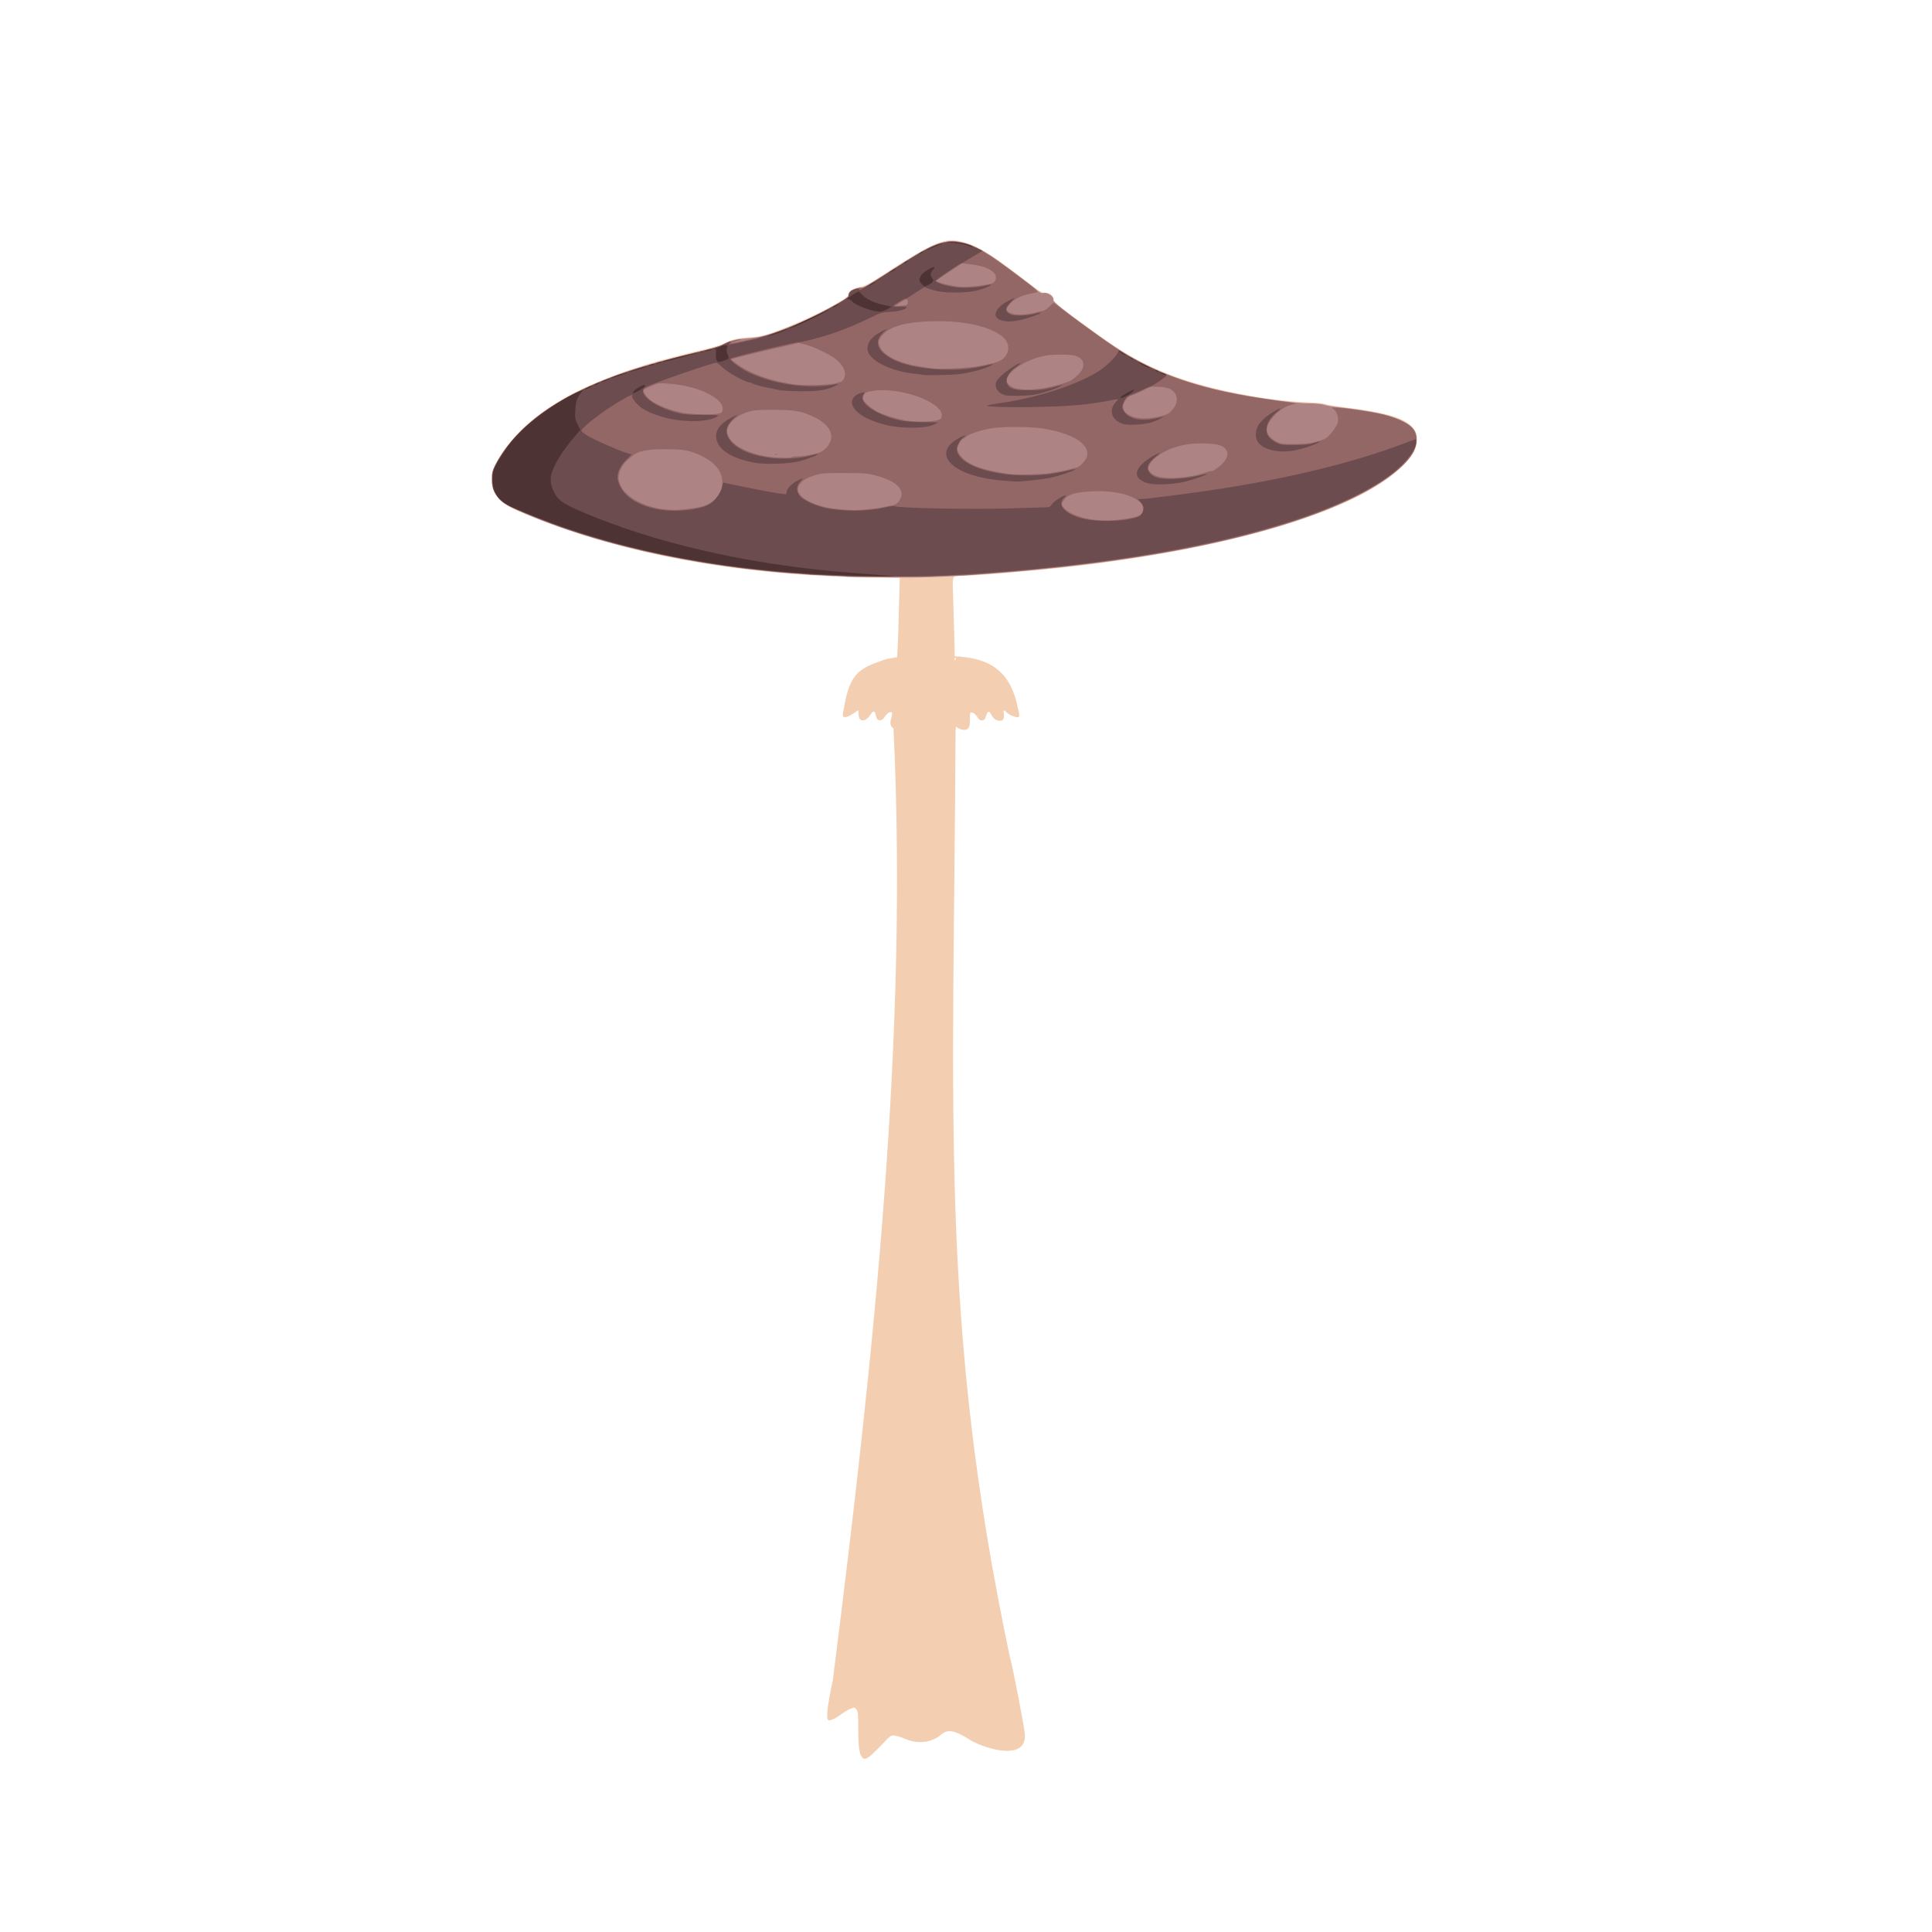 <?xml version="1.0" encoding="UTF-8" standalone="no"?>
<!-- Created with Inkscape (http://www.inkscape.org/) -->

<svg
   width="64"
   height="64"
   viewBox="0 0 16.933 16.933"
   version="1.1"
   id="svg5"
   inkscape:version="1.1.1 (3bf5ae0d25, 2021-09-20)"
   sodipodi:docname="coulemelle.svg"
   xmlns:inkscape="http://www.inkscape.org/namespaces/inkscape"
   xmlns:sodipodi="http://sodipodi.sourceforge.net/DTD/sodipodi-0.dtd"
   xmlns="http://www.w3.org/2000/svg"
   xmlns:svg="http://www.w3.org/2000/svg">
  <sodipodi:namedview
     id="namedview7"
     pagecolor="#ffffff"
     bordercolor="#999999"
     borderopacity="1"
     inkscape:pageshadow="0"
     inkscape:pageopacity="0"
     inkscape:pagecheckerboard="0"
     inkscape:document-units="mm"
     showgrid="false"
     width="64mm"
     units="px"
     inkscape:zoom="8.3049734"
     inkscape:cx="12.703232"
     inkscape:cy="30.04224"
     inkscape:window-width="1920"
     inkscape:window-height="1017"
     inkscape:window-x="1912"
     inkscape:window-y="-8"
     inkscape:window-maximized="1"
     inkscape:current-layer="g6856" />
  <defs
     id="defs2">
    <pattern
       id="EMFhbasepattern"
       patternUnits="userSpaceOnUse"
       width="6"
       height="6"
       x="0"
       y="0" />
    <pattern
       id="EMFhbasepattern-7"
       patternUnits="userSpaceOnUse"
       width="6"
       height="6"
       x="0"
       y="0" />
    <pattern
       id="EMFhbasepattern-4"
       patternUnits="userSpaceOnUse"
       width="6"
       height="6"
       x="0"
       y="0" />
  </defs>
  <g
     inkscape:label="Calque 1"
     inkscape:groupmode="layer"
     id="layer1">
    <g
       id="g57"
       transform="translate(0.032,-0.669)">
      <g
         id="g916"
         transform="translate(-0.382,-0.159)">
        <g
           id="g2039"
           transform="translate(-0.478,-0.414)">
          <g
             id="g6856"
             transform="translate(-0.788,0.203)">
            <path
               style="fill:#f4ceb1;stroke-width:0.009"
               d="m 9.171,16.44 c -0.024,-0.026 -0.033,-0.101 -0.033,-0.256 0,-0.124 -0.002,-0.145 -0.016,-0.163 -0.016,-0.019 -0.017,-0.02 -0.051,-0.006 -0.019,0.008 -0.053,0.028 -0.077,0.045 -0.058,0.042 -0.1,0.062 -0.117,0.056 -0.023,-0.009 -0.01,-0.129 0.038,-0.349 0.367,-2.899 0.661,-5.674 0.532,-8.345 -0.026,-0.012 -0.033,-0.04 -0.021,-0.085 0.014,-0.051 0.013,-0.059 -0.011,-0.056 -0.012,0.002 -0.03,0.017 -0.042,0.037 -0.015,0.023 -0.029,0.034 -0.043,0.034 -0.023,0 -0.031,-0.01 -0.039,-0.048 -0.008,-0.039 -0.022,-0.039 -0.049,0.003 -0.043,0.065 -0.101,0.06 -0.101,-0.007 0,-0.021 -8.994e-4,-0.037 -0.002,-0.037 -0.001,6.5e-6 -0.019,0.012 -0.041,0.027 -0.05,0.035 -0.086,0.044 -0.094,0.024 -0.003,-0.008 8.968e-4,-0.038 0.009,-0.067 0.051,-0.325 0.149,-0.354 0.372,-0.432 l 0.094,-0.016 0.005,-0.096 c 0.003,-0.053 0.008,-0.209 0.011,-0.347 L 9.502,6.103 9.331,6.103 C 9.127,6.103 8.819,6.09 8.576,6.071 7.644,5.999 6.838,5.812 6.126,5.505 6.027,5.462 5.957,5.394 5.935,5.319 5.912,5.24 5.921,5.177 5.967,5.091 6.096,4.852 6.331,4.643 6.654,4.478 6.793,4.408 7.019,4.316 7.158,4.273 7.193,4.262 7.245,4.246 7.272,4.236 7.353,4.21 7.645,4.133 7.788,4.101 7.86,4.085 7.936,4.062 7.956,4.051 8.012,4.019 8.084,4.001 8.182,3.996 8.284,3.99 8.335,3.976 8.517,3.904 8.73,3.821 9.047,3.656 9.047,3.628 9.047,3.595 9.086,3.567 9.15,3.554 9.201,3.543 9.231,3.528 9.326,3.466 9.685,3.233 9.801,3.17 9.905,3.15 c 0.046,-0.009 0.068,-0.008 0.126,0.004 0.126,0.026 0.246,0.095 0.497,0.287 0.07,0.053 0.146,0.112 0.171,0.13 0.028,0.021 0.054,0.033 0.071,0.033 0.048,0 0.08,0.024 0.08,0.061 1.53e-4,0.022 0.082,0.087 0.373,0.295 0.237,0.17 0.358,0.24 0.578,0.335 0.315,0.136 0.854,0.252 1.255,0.269 0.085,0.004 0.166,0.011 0.18,0.017 0.014,0.006 0.105,0.021 0.201,0.033 0.357,0.045 0.506,0.094 0.571,0.185 0.023,0.033 0.027,0.046 0.027,0.094 -5.61e-4,0.073 -0.03,0.131 -0.112,0.217 -0.367,0.386 -1.446,0.721 -2.863,0.889 -0.321,0.038 -0.883,0.086 -1.005,0.087 -0.097,2.709e-4 -0.091,-0.011 -0.086,0.162 0.002,0.083 0.007,0.239 0.01,0.347 l 0.005,0.196 c 0.344,0.014 0.498,0.164 0.555,0.463 0.02,0.073 0.013,0.083 -0.044,0.062 -0.022,-0.008 -0.047,-0.023 -0.056,-0.033 -0.022,-0.024 -0.033,-0.022 -0.026,0.005 0.003,0.012 0.003,0.033 0,0.045 -0.005,0.018 -0.011,0.023 -0.036,0.023 -0.031,0 -0.057,-0.02 -0.078,-0.062 -0.015,-0.029 -0.029,-0.021 -0.041,0.021 -0.008,0.028 -0.015,0.036 -0.033,0.038 -0.018,0.002 -0.028,-0.005 -0.045,-0.032 -0.013,-0.02 -0.031,-0.036 -0.043,-0.037 -0.019,-0.003 -0.02,-9.47e-5 -0.02,0.062 0,0.07 -0.011,0.089 -0.052,0.09 -0.026,3.705e-4 -0.066,-0.018 -0.067,-0.031 -7.011e-4,-0.005 -0.004,0.012 -0.007,0.038 -0.016,3.35 -0.144,5.184 0.475,8.114 0.027,0.094 0.133,0.643 0.133,0.688 7.99e-4,0.089 -0.041,0.131 -0.139,0.139 -0.088,0.007 -0.252,-0.039 -0.348,-0.099 C 9.985,16.204 9.921,16.193 9.868,16.239 9.786,16.312 9.664,16.328 9.554,16.281 9.522,16.267 9.48,16.253 9.46,16.251 9.426,16.246 9.423,16.248 9.343,16.332 9.222,16.456 9.199,16.471 9.171,16.44 Z M 9.993,6.814 c 0.003,-0.008 0.002,-0.012 -0.004,-0.009 -0.005,0.003 -0.009,0.009 -0.009,0.014 0,0.013 0.006,0.01 0.013,-0.006 z"
               id="path6868"
               sodipodi:nodetypes="csccscccscssccssscccccccsssssssssssssssccscscssscsscsssccccccccsccccssssccscccsccccccscc" />
            <path
               style="fill:#ae8384;stroke-width:0.009"
               d="M 9.101,6.093 C 8.061,6.068 7.054,5.881 6.296,5.573 6.046,5.471 5.994,5.438 5.952,5.353 5.931,5.311 5.927,5.289 5.927,5.237 c 0,-0.057 0.004,-0.072 0.036,-0.134 C 6.05,4.934 6.224,4.752 6.428,4.616 6.732,4.415 7.112,4.27 7.711,4.129 7.821,4.103 7.916,4.078 7.924,4.073 7.991,4.033 8.049,4.014 8.13,4.007 c 0.024,-0.002 0.071,-0.007 0.105,-0.01 0.089,-0.008 0.266,-0.07 0.464,-0.162 0.145,-0.067 0.359,-0.189 0.354,-0.201 -0.012,-0.031 0.059,-0.075 0.121,-0.075 0.013,-2.72e-5 0.095,-0.047 0.195,-0.112 0.325,-0.21 0.409,-0.258 0.505,-0.282 0.127,-0.033 0.248,5.71e-5 0.43,0.118 0.072,0.047 0.351,0.255 0.409,0.305 0.016,0.014 0.035,0.023 0.043,0.02 0.037,-0.014 0.104,0.033 0.092,0.064 -0.004,0.01 0.116,0.106 0.279,0.224 0.02,0.014 0.077,0.056 0.127,0.092 0.314,0.229 0.602,0.362 0.996,0.459 0.256,0.063 0.681,0.127 0.846,0.127 0.052,0 0.104,0.005 0.124,0.012 0.019,0.007 0.064,0.015 0.099,0.019 0.425,0.043 0.644,0.111 0.698,0.215 0.023,0.045 0.02,0.115 -0.01,0.175 -0.058,0.118 -0.261,0.277 -0.514,0.401 -0.7,0.343 -1.88,0.584 -3.336,0.681 -0.411,0.027 -0.541,0.029 -1.055,0.017 z"
               id="path6864" />
            <path
               style="fill:#946767;stroke-width:0.009"
               d="M 9.028,6.09 C 9.026,6.088 8.951,6.084 8.862,6.081 8.773,6.078 8.698,6.074 8.695,6.072 8.692,6.07 8.638,6.066 8.576,6.062 8.434,6.053 8.427,6.053 8.372,6.046 8.347,6.043 8.303,6.038 8.273,6.035 8.243,6.032 8.2,6.028 8.178,6.025 8.155,6.022 8.125,6.019 8.11,6.017 8.095,6.016 8.068,6.012 8.051,6.009 8.033,6.006 8.001,6.002 7.978,5.999 7.956,5.997 7.854,5.981 7.751,5.963 7.161,5.863 6.64,5.717 6.203,5.53 6.044,5.462 5.999,5.433 5.963,5.375 5.939,5.336 5.935,5.32 5.932,5.25 5.929,5.171 5.93,5.17 5.967,5.1 6.15,4.76 6.542,4.487 7.127,4.291 7.28,4.24 7.55,4.166 7.747,4.12 7.841,4.098 7.929,4.073 7.954,4.059 c 0.042,-0.022 0.131,-0.048 0.16,-0.047 0.007,3.044e-4 -0.013,0.008 -0.045,0.017 -0.063,0.017 -0.061,0.024 0.003,0.01 0.021,-0.005 0.073,-0.015 0.115,-0.024 0.213,-0.042 0.493,-0.156 0.781,-0.319 0.071,-0.04 0.088,-0.054 0.088,-0.07 0,-0.038 0.042,-0.061 0.128,-0.067 0.008,-6.359e-4 0.075,-0.04 0.149,-0.088 C 9.693,3.238 9.801,3.179 9.905,3.159 c 0.046,-0.009 0.068,-0.008 0.126,0.004 0.131,0.027 0.244,0.093 0.532,0.313 0.145,0.11 0.159,0.123 0.136,0.126 -0.014,0.002 -0.056,0.011 -0.093,0.021 -0.073,0.02 -0.136,0.063 -0.159,0.108 -0.011,0.022 -0.011,0.026 0.005,0.04 0.036,0.032 0.145,0.034 0.258,0.003 0.02,-0.005 0.044,-0.011 0.054,-0.013 0.01,-0.002 0.033,-0.018 0.051,-0.036 l 0.034,-0.033 0.107,0.081 c 0.181,0.137 0.424,0.308 0.511,0.361 0.343,0.208 0.737,0.334 1.272,0.407 0.095,0.013 0.186,0.026 0.204,0.029 l 0.032,0.006 -0.049,0.013 c -0.087,0.023 -0.194,0.129 -0.206,0.203 -0.007,0.043 0.025,0.088 0.083,0.117 0.042,0.021 0.055,0.023 0.163,0.022 0.115,-4.42e-4 0.207,-0.017 0.265,-0.048 0.036,-0.019 0.099,-0.1 0.109,-0.138 0.011,-0.044 -0.005,-0.098 -0.038,-0.122 -0.018,-0.013 -0.015,-0.014 0.049,-0.009 0.107,0.009 0.314,0.041 0.399,0.061 0.105,0.025 0.219,0.081 0.25,0.122 0.036,0.048 0.04,0.121 0.01,0.187 -0.092,0.201 -0.503,0.444 -1.053,0.622 -0.73,0.237 -1.625,0.384 -2.867,0.473 -0.133,0.01 -1.052,0.02 -1.061,0.013 z M 11.515,5.581 c 0.086,-0.015 0.122,-0.037 0.122,-0.077 0,-0.099 -0.196,-0.17 -0.439,-0.159 -0.148,0.006 -0.219,0.025 -0.251,0.068 -0.014,0.018 -0.025,0.037 -0.025,0.043 0,0.021 0.038,0.059 0.081,0.081 0.126,0.064 0.309,0.08 0.513,0.044 z M 7.684,5.494 c 0.092,-0.013 0.133,-0.027 0.178,-0.062 0.056,-0.044 0.085,-0.102 0.085,-0.167 C 7.945,5.17 7.887,5.095 7.768,5.037 7.665,4.986 7.609,4.976 7.448,4.976 7.294,4.975 7.212,4.991 7.163,5.031 7.097,5.085 7.081,5.103 7.059,5.145 c -0.028,0.056 -0.029,0.097 -0.005,0.148 0.053,0.109 0.213,0.194 0.399,0.211 0.081,0.008 0.115,0.006 0.23,-0.01 z m 1.551,0.007 c 0.036,-0.003 0.095,-0.011 0.131,-0.019 0.036,-0.008 0.074,-0.015 0.083,-0.017 0.031,-0.003 0.069,-0.056 0.069,-0.095 0,-0.068 -0.078,-0.123 -0.231,-0.165 -0.064,-0.017 -0.096,-0.02 -0.267,-0.02 -0.179,-5.263e-4 -0.201,0.001 -0.266,0.021 -0.073,0.022 -0.116,0.05 -0.138,0.094 -0.035,0.068 0.065,0.145 0.24,0.185 0.066,0.015 0.22,0.029 0.277,0.025 0.02,-0.001 0.066,-0.005 0.101,-0.008 z M 12.065,5.211 c 0.038,-0.007 0.092,-0.021 0.119,-0.031 0.027,-0.01 0.052,-0.015 0.055,-0.013 0.003,0.003 0.028,-0.012 0.056,-0.034 0.066,-0.05 0.093,-0.104 0.072,-0.144 -0.022,-0.043 -0.069,-0.059 -0.184,-0.063 -0.115,-0.004 -0.192,0.007 -0.291,0.041 -0.096,0.033 -0.187,0.102 -0.208,0.159 -0.008,0.022 -0.006,0.029 0.016,0.053 0.047,0.053 0.189,0.064 0.366,0.031 z m -1.234,-0.028 c 0.052,-0.007 0.12,-0.02 0.149,-0.028 0.03,-0.008 0.062,-0.016 0.072,-0.018 0.029,-0.006 0.086,-0.068 0.092,-0.101 C 11.166,4.928 11.014,4.835 10.75,4.794 10.65,4.779 10.429,4.777 10.327,4.79 c -0.096,0.013 -0.218,0.051 -0.247,0.078 -0.013,0.012 -0.026,0.022 -0.029,0.022 -0.011,0 -0.044,0.061 -0.044,0.082 0,0.031 0.031,0.075 0.077,0.108 0.071,0.051 0.178,0.083 0.376,0.113 0.059,0.009 0.286,0.004 0.371,-0.008 z M 8.555,5.046 c -0.002,-0.004 0.021,-0.007 0.052,-0.007 0.031,-3.442e-4 0.09,-0.009 0.133,-0.018 0.067,-0.015 0.082,-0.022 0.115,-0.055 C 8.944,4.876 8.903,4.766 8.753,4.695 8.641,4.642 8.583,4.631 8.395,4.631 8.243,4.631 8.221,4.633 8.159,4.653 8.086,4.677 8.017,4.731 7.996,4.781 7.951,4.891 8.118,5.011 8.361,5.043 c 0.074,0.01 0.199,0.011 0.194,0.003 z M 8.411,5.019 c 0.007,-0.003 0.014,-0.002 0.017,7.147e-4 0.003,0.003 -0.002,0.005 -0.012,0.005 -0.011,-4.348e-4 -0.013,-0.003 -0.005,-0.005 z M 9.826,4.723 c 0.037,-0.01 0.041,-0.014 0.044,-0.04 C 9.881,4.565 9.502,4.427 9.266,4.465 9.209,4.474 9.199,4.479 9.188,4.499 c -0.007,0.014 -0.009,0.031 -0.005,0.042 0.01,0.027 0.074,0.082 0.126,0.108 0.053,0.027 0.183,0.066 0.254,0.077 0.074,0.011 0.216,0.01 0.263,-0.002 z m 1.946,-0.032 c 0.057,-0.012 0.082,-0.023 0.103,-0.043 0.075,-0.071 0.073,-0.16 -0.004,-0.2 -0.017,-0.009 -0.059,-0.017 -0.098,-0.019 -0.065,-0.004 -0.072,-0.002 -0.134,0.03 -0.036,0.019 -0.082,0.039 -0.103,0.045 -0.03,0.009 -0.042,0.019 -0.061,0.052 -0.027,0.048 -0.021,0.079 0.018,0.108 0.061,0.045 0.153,0.054 0.278,0.027 z M 7.9,4.666 c 0.035,-0.005 0.043,-0.01 0.048,-0.028 0.025,-0.102 -0.201,-0.216 -0.466,-0.236 -0.091,-0.007 -0.096,-0.006 -0.155,0.019 -0.033,0.014 -0.064,0.029 -0.068,0.033 -0.012,0.012 0.018,0.06 0.057,0.091 0.051,0.04 0.167,0.087 0.266,0.108 0.085,0.018 0.237,0.024 0.317,0.013 z M 10.769,4.44 c 0.078,-0.014 0.187,-0.044 0.223,-0.061 0.033,-0.015 0.092,-0.069 0.106,-0.097 0.03,-0.057 0.009,-0.103 -0.058,-0.125 -0.039,-0.013 -0.202,-0.013 -0.265,-6.567e-4 -0.159,0.032 -0.312,0.126 -0.335,0.205 -0.009,0.03 0.026,0.068 0.075,0.081 0.057,0.015 0.166,0.014 0.253,-0.002 z M 8.937,4.399 c 0.047,-0.01 0.061,-0.016 0.073,-0.037 0.031,-0.05 -5.516e-4,-0.125 -0.075,-0.18 C 8.883,4.142 8.745,4.077 8.675,4.059 l -0.058,-0.015 -0.236,0.055 c -0.13,0.03 -0.264,0.063 -0.299,0.072 l -0.063,0.017 0.05,0.037 c 0.118,0.089 0.315,0.158 0.52,0.184 0.083,0.01 0.274,0.005 0.348,-0.01 z M 10.202,4.247 c 0.149,-0.028 0.19,-0.042 0.221,-0.08 0.048,-0.058 0.037,-0.133 -0.026,-0.182 -0.106,-0.082 -0.311,-0.131 -0.557,-0.131 -0.235,-5.027e-4 -0.399,0.035 -0.472,0.104 -0.054,0.051 -0.062,0.077 -0.037,0.127 0.022,0.044 0.081,0.087 0.16,0.117 0.084,0.032 0.134,0.043 0.303,0.066 0.066,0.009 0.313,-0.004 0.408,-0.021 z M 9.552,3.715 c 0.014,-0.004 0.02,-0.012 0.02,-0.027 0,-0.033 -0.012,-0.033 -0.064,8.669e-4 l -0.049,0.031 0.036,-1.232e-4 c 0.02,-7.24e-5 0.045,-0.003 0.056,-0.006 z M 10.229,3.539 c 0.025,-0.005 0.054,-0.01 0.065,-0.011 0.047,-0.007 0.067,-0.056 0.037,-0.093 -0.033,-0.042 -0.11,-0.07 -0.225,-0.082 l -0.059,-0.006 -0.115,0.077 -0.115,0.077 0.034,0.014 c 0.032,0.013 0.104,0.028 0.169,0.037 0.036,0.005 0.152,-0.003 0.208,-0.013 z"
               id="path6862" />
            <path
               style="fill:#6c4c4e;stroke-width:0.009"
               d="M 8.934,6.084 C 7.882,6.037 6.949,5.846 6.185,5.52 6.07,5.472 6.047,5.458 6.002,5.414 5.944,5.357 5.931,5.324 5.931,5.234 5.932,5.165 5.946,5.129 6.015,5.022 6.235,4.686 6.636,4.439 7.281,4.246 7.363,4.221 7.54,4.174 7.675,4.142 7.814,4.107 7.935,4.073 7.956,4.061 c 0.02,-0.011 0.044,-0.023 0.054,-0.027 0.017,-0.006 0.017,-0.006 0.002,0.011 -0.018,0.02 -0.026,0.021 0.176,-0.023 0.189,-0.041 0.484,-0.16 0.722,-0.293 0.116,-0.064 0.144,-0.084 0.146,-0.101 0.004,-0.03 0.016,-0.042 0.053,-0.054 0.026,-0.008 0.034,-0.008 0.039,0.001 0.006,0.01 0.011,0.009 0.025,-0.003 0.009,-0.009 0.02,-0.015 0.023,-0.015 0.003,0 0.097,-0.058 0.208,-0.13 C 9.646,3.271 9.715,3.23 9.801,3.194 c 0.116,-0.05 0.239,-0.044 0.373,0.018 l 0.054,0.025 -0.09,0.054 c -0.049,0.03 -0.094,0.056 -0.099,0.057 -0.027,0.01 -0.222,0.143 -0.222,0.152 -2.854e-4,0.018 0.094,0.047 0.181,0.057 0.082,0.009 0.205,0.001 0.271,-0.018 0.046,-0.013 0.045,-0.003 -3.82e-4,0.016 -0.079,0.034 -0.16,0.048 -0.274,0.048 -0.11,-2.72e-5 -0.159,-0.007 -0.236,-0.033 l -0.041,-0.014 -0.053,0.033 c -0.029,0.018 -0.064,0.041 -0.077,0.05 -0.013,0.009 -0.029,0.017 -0.035,0.017 -0.015,0 -0.108,0.057 -0.108,0.067 -1.413e-4,0.004 0.026,0.006 0.059,0.004 0.032,-0.002 0.059,-6.033e-4 0.059,0.003 0,0.019 -0.064,0.038 -0.14,0.042 -0.076,0.004 -0.089,0.008 -0.177,0.051 -0.114,0.056 -0.25,0.112 -0.349,0.144 -0.109,0.035 -0.241,0.069 -0.272,0.07 -0.045,5.544e-4 -0.589,0.131 -0.605,0.145 -0.013,0.012 0.074,0.079 0.15,0.117 0.229,0.113 0.556,0.156 0.785,0.105 0.014,-0.003 0.006,0.004 -0.019,0.017 -0.068,0.037 -0.165,0.051 -0.33,0.047 -0.08,-0.002 -0.159,-0.008 -0.177,-0.013 -0.017,-0.005 -0.048,-0.012 -0.068,-0.015 -0.05,-0.007 -0.143,-0.033 -0.154,-0.042 -0.005,-0.004 -0.015,-0.008 -0.023,-0.008 -0.033,-2.718e-4 -0.18,-0.081 -0.228,-0.125 -0.028,-0.026 -0.055,-0.047 -0.06,-0.047 -0.036,0 -0.548,0.177 -0.619,0.214 -0.087,0.045 0.058,0.167 0.264,0.222 0.065,0.018 0.1,0.021 0.229,0.021 0.127,2.111e-4 0.149,0.002 0.136,0.012 -0.076,0.055 -0.311,0.058 -0.487,0.005 -0.083,-0.025 -0.14,-0.05 -0.183,-0.081 -0.042,-0.03 -0.088,-0.091 -0.079,-0.105 0.009,-0.014 -0.008,-0.008 -0.067,0.025 -0.128,0.07 -0.31,0.202 -0.367,0.265 -0.016,0.018 -0.015,0.019 0.014,0.043 0.048,0.041 0.397,0.192 0.416,0.18 0.005,-0.003 -0.015,0.018 -0.045,0.047 -0.064,0.063 -0.091,0.131 -0.075,0.189 0.032,0.116 0.141,0.199 0.314,0.241 0.162,0.039 0.412,0.016 0.498,-0.045 0.047,-0.033 0.094,-0.102 0.101,-0.147 0.003,-0.019 0.008,-0.035 0.011,-0.035 0.003,5.9e-6 0.071,0.014 0.151,0.031 0.188,0.04 0.392,0.076 0.398,0.07 0.003,-0.003 0.005,-0.012 0.005,-0.021 0,-0.025 0.044,-0.071 0.091,-0.095 0.056,-0.028 0.062,-0.028 0.032,0.002 -0.041,0.041 -0.042,0.086 -0.005,0.133 0.025,0.032 0.133,0.082 0.217,0.101 0.153,0.034 0.378,0.033 0.53,-0.004 0.043,-0.01 0.078,-0.014 0.086,-0.01 0.031,0.017 0.676,0.029 0.992,0.019 0.169,-0.005 0.321,-0.01 0.337,-0.01 0.022,0 0.032,-0.006 0.045,-0.027 0.016,-0.028 0.121,-0.091 0.121,-0.073 0,0.005 -0.006,0.012 -0.013,0.015 -0.007,0.003 -0.017,0.017 -0.022,0.031 -0.022,0.063 0.066,0.13 0.211,0.159 0.099,0.02 0.276,0.02 0.38,-8.949e-4 0.091,-0.018 0.102,-0.024 0.119,-0.065 0.014,-0.034 0.006,-0.063 -0.025,-0.092 l -0.02,-0.019 h 0.028 c 0.045,0 0.455,-0.052 0.678,-0.087 0.629,-0.097 1.182,-0.232 1.611,-0.394 0.065,-0.024 0.119,-0.044 0.121,-0.044 0.002,0 0.003,0.011 0.003,0.025 0,0.08 -0.128,0.227 -0.291,0.334 C 13.075,5.685 11.611,6 9.849,6.085 9.649,6.095 9.156,6.094 8.934,6.084 Z M 11.676,5.275 c -0.083,-0.027 -0.111,-0.064 -0.089,-0.117 0.016,-0.039 0.082,-0.096 0.153,-0.132 0.041,-0.021 0.051,-0.024 0.034,-0.01 -0.059,0.05 -0.07,0.061 -0.084,0.081 -0.035,0.05 -0.004,0.107 0.069,0.129 0.062,0.019 0.23,0.012 0.341,-0.014 0.052,-0.012 0.096,-0.021 0.098,-0.02 0.005,0.005 -0.121,0.05 -0.193,0.068 -0.094,0.025 -0.273,0.032 -0.329,0.014 z M 10.406,5.251 C 10.162,5.233 9.971,5.158 9.921,5.061 9.886,4.994 9.927,4.926 10.033,4.872 c 0.044,-0.022 0.06,-0.02 0.024,0.003 -0.032,0.021 -0.062,0.082 -0.055,0.113 0.04,0.182 0.559,0.278 0.963,0.178 0.046,-0.011 0.081,-0.018 0.077,-0.014 -0.017,0.015 -0.137,0.057 -0.213,0.073 -0.073,0.016 -0.271,0.037 -0.32,0.034 -0.01,-6.114e-4 -0.057,-0.004 -0.104,-0.008 z M 8.226,5.094 C 8.055,5.061 7.945,5.002 7.906,4.921 7.866,4.84 7.91,4.759 8.026,4.7 l 0.057,-0.029 -0.032,0.03 c -0.062,0.058 -0.08,0.106 -0.058,0.159 0.042,0.101 0.185,0.171 0.394,0.194 0.11,0.012 0.256,0.002 0.344,-0.025 0.026,-0.008 0.049,-0.012 0.051,-0.01 0.007,0.007 -0.085,0.043 -0.158,0.062 -0.09,0.024 -0.303,0.031 -0.397,0.013 z M 12.766,4.985 c -0.1,-0.025 -0.144,-0.069 -0.143,-0.142 0.001,-0.07 0.05,-0.132 0.152,-0.193 0.066,-0.039 0.083,-0.042 0.037,-0.005 -0.087,0.069 -0.118,0.153 -0.081,0.216 0.009,0.015 0.037,0.039 0.062,0.053 0.044,0.024 0.051,0.025 0.168,0.025 0.096,0 0.133,-0.004 0.17,-0.017 0.078,-0.027 0.064,-0.01 -0.017,0.021 C 12.981,4.994 12.861,5.009 12.766,4.985 Z M 9.418,4.772 C 9.27,4.74 9.168,4.693 9.115,4.634 9.059,4.573 9.078,4.509 9.16,4.484 c 0.035,-0.011 0.037,-0.01 0.022,0.014 -0.028,0.046 0.022,0.107 0.131,0.159 0.129,0.062 0.219,0.081 0.384,0.082 0.076,2.101e-4 0.138,0.002 0.138,0.003 1.4e-6,0.002 -0.019,0.012 -0.043,0.022 -0.062,0.028 -0.263,0.032 -0.374,0.007 z M 11.452,4.752 c -0.097,-0.036 -0.121,-0.121 -0.054,-0.192 0.026,-0.028 0.031,-0.028 -0.082,-0.006 -0.163,0.032 -0.345,0.047 -0.621,0.052 -0.272,0.005 -0.474,-0.003 -0.42,-0.016 0.015,-0.004 0.072,-0.013 0.127,-0.021 0.32,-0.047 0.681,-0.167 0.854,-0.284 0.064,-0.044 0.133,-0.111 0.153,-0.148 l 0.014,-0.027 0.033,0.02 c 0.097,0.058 0.215,0.12 0.294,0.154 0.049,0.021 0.088,0.042 0.088,0.046 0,0.011 -0.109,0.086 -0.136,0.094 -0.012,0.004 -0.035,0.013 -0.05,0.021 -0.015,0.008 -0.058,0.027 -0.095,0.042 -0.062,0.025 -0.07,0.031 -0.089,0.069 -0.017,0.035 -0.019,0.046 -0.011,0.068 0.035,0.091 0.166,0.119 0.339,0.07 l 0.018,-0.005 -0.018,0.013 c -0.01,0.007 -0.043,0.022 -0.072,0.034 -0.063,0.024 -0.225,0.035 -0.272,0.017 z M 10.419,4.5 c -0.047,-0.014 -0.076,-0.048 -0.076,-0.087 0,-0.029 0.007,-0.041 0.052,-0.084 0.043,-0.042 0.165,-0.12 0.165,-0.106 0,0.002 -0.02,0.019 -0.045,0.037 -0.06,0.043 -0.089,0.1 -0.073,0.14 0.02,0.047 0.061,0.06 0.191,0.06 0.107,-2.328e-4 0.155,-0.008 0.29,-0.047 0.007,-0.002 -0.001,0.004 -0.02,0.015 -0.018,0.01 -0.075,0.031 -0.127,0.047 -0.079,0.024 -0.112,0.029 -0.211,0.032 -0.065,0.002 -0.13,-3.705e-4 -0.146,-0.005 z M 9.699,4.324 c -0.002,-0.002 -0.026,-0.006 -0.054,-0.008 C 9.419,4.295 9.219,4.192 9.219,4.096 c 0,-0.062 0.042,-0.111 0.13,-0.155 l 0.046,-0.023 -0.029,0.025 c -0.097,0.086 -0.068,0.173 0.081,0.249 0.166,0.084 0.516,0.113 0.753,0.063 0.045,-0.009 0.094,-0.02 0.109,-0.023 0.019,-0.004 0.012,0.001 -0.02,0.017 -0.057,0.027 -0.162,0.054 -0.259,0.068 -0.067,0.009 -0.325,0.014 -0.333,0.006 z M 10.399,3.848 c -0.094,-0.022 -0.069,-0.107 0.052,-0.171 0.03,-0.016 0.055,-0.027 0.055,-0.025 0,0.002 -0.016,0.02 -0.036,0.04 -0.048,0.048 -0.048,0.077 -1.29e-4,0.102 0.031,0.016 0.137,0.014 0.208,-0.004 0.032,-0.008 0.059,-0.013 0.061,-0.011 0.007,0.008 -0.123,0.053 -0.186,0.066 -0.072,0.014 -0.108,0.015 -0.153,0.004 z"
               id="path6860" />
            <path
               style="fill:#4e3335;stroke-width:0.009"
               d="M 9.101,6.084 C 8.166,6.06 7.316,5.919 6.569,5.665 6.408,5.61 6.16,5.511 6.073,5.468 5.985,5.424 5.94,5.355 5.933,5.256 5.928,5.177 5.946,5.13 6.025,5.012 6.089,4.916 6.106,4.896 6.185,4.817 6.31,4.69 6.544,4.531 6.697,4.468 l 0.036,-0.015 -0.019,0.021 c -0.037,0.041 -0.052,0.083 -0.056,0.159 -0.004,0.067 -0.002,0.08 0.02,0.124 l 0.024,0.05 -0.072,0.085 c -0.086,0.101 -0.167,0.236 -0.182,0.303 -0.012,0.053 -0.004,0.104 0.027,0.164 0.038,0.075 0.1,0.111 0.363,0.216 0.64,0.255 1.433,0.425 2.274,0.487 0.107,0.008 0.233,0.018 0.281,0.022 0.11,0.009 0.064,0.01 -0.29,3.709e-4 z M 11.438,4.52 c 0,-0.007 0.101,-0.065 0.114,-0.065 0.016,0 -0.028,0.036 -0.064,0.054 -0.044,0.021 -0.049,0.022 -0.049,0.012 z M 7.163,4.484 c 6.386e-4,-0.015 0.024,-0.037 0.062,-0.056 0.042,-0.021 0.057,-0.02 0.037,0.004 -0.014,0.017 -0.099,0.062 -0.099,0.052 z M 6.764,4.436 c 0.017,-0.01 0.036,-0.017 0.041,-0.017 0.005,0 -0.005,0.008 -0.023,0.017 -0.017,0.01 -0.036,0.017 -0.041,0.017 -0.005,0 0.005,-0.008 0.023,-0.017 z m 0.072,-0.032 c 0.012,-0.007 0.027,-0.013 0.032,-0.013 0.005,0 -0.001,0.006 -0.014,0.013 -0.012,0.007 -0.027,0.013 -0.032,0.013 -0.005,0 0.001,-0.006 0.014,-0.013 z m 0.081,-0.033 c 0.022,-0.01 0.041,-0.016 0.043,-0.014 0.004,0.004 -0.066,0.033 -0.077,0.032 -0.004,-3.515e-4 0.011,-0.009 0.033,-0.018 z m 0.056,-0.021 c 0.008,-0.007 0.138,-0.051 0.141,-0.048 0.002,0.002 -0.027,0.014 -0.064,0.027 -0.063,0.022 -0.086,0.029 -0.077,0.02 z m 4.83,-0.033 c -0.03,-0.012 -0.025,-0.018 0.007,-0.007 0.015,0.005 0.027,0.011 0.027,0.013 0,0.005 -0.011,0.004 -0.034,-0.006 z M 7.203,4.272 c 0.044,-0.015 0.082,-0.025 0.084,-0.023 0.004,0.004 -0.145,0.052 -0.157,0.05 -0.004,-4.828e-4 0.028,-0.013 0.073,-0.027 z m 4.544,0.019 c -0.007,-0.005 -0.009,-0.009 -0.004,-0.009 0.005,0 0.015,0.004 0.023,0.009 0.007,0.005 0.009,0.009 0.004,0.009 -0.005,0 -0.015,-0.004 -0.023,-0.009 z m -0.111,-0.05 c -0.024,-0.012 -0.043,-0.024 -0.043,-0.027 0,-0.004 0.09,0.038 0.099,0.047 0.011,0.01 -0.018,-2.264e-4 -0.056,-0.02 z m -4.323,-0.004 c 0.01,-0.004 0.024,-0.008 0.032,-0.008 0.009,0 0.007,0.003 -0.005,0.008 -0.01,0.004 -0.024,0.008 -0.032,0.008 -0.009,0 -0.007,-0.003 0.005,-0.008 z m 0.063,-0.018 c 0.01,-0.004 0.024,-0.008 0.032,-0.008 0.009,0 0.007,0.003 -0.005,0.008 -0.01,0.004 -0.024,0.008 -0.032,0.008 -0.009,0 -0.007,-0.003 0.005,-0.008 z m 0.051,-0.013 c 0.006,-0.006 0.295,-0.078 0.308,-0.077 0.013,7.264e-4 -0.288,0.081 -0.304,0.081 -0.005,8.9e-6 -0.007,-0.002 -0.005,-0.004 z m 0.465,-0.028 c -0.003,-0.017 -0.003,-0.042 -2.383e-4,-0.054 0.004,-0.018 0.002,-0.023 -0.01,-0.024 -0.009,-4.493e-4 -0.002,-0.005 0.016,-0.01 0.017,-0.005 0.036,-0.013 0.04,-0.017 0.005,-0.005 0.02,-0.008 0.034,-0.008 0.023,0 0.024,0.002 0.016,0.023 -0.006,0.017 -0.005,0.032 0.005,0.056 0.015,0.037 0.013,0.041 -0.031,0.056 -0.051,0.017 -0.063,0.014 -0.069,-0.021 z m 3.632,-5.589e-4 c -0.017,-0.014 -0.017,-0.014 0.003,-0.004 0.011,0.005 0.02,0.012 0.02,0.014 0,0.007 -0.005,0.005 -0.023,-0.01 z m -0.074,-0.041 c -0.031,-0.02 -0.041,-0.033 -0.014,-0.018 0.021,0.011 0.053,0.037 0.048,0.037 -0.003,7.24e-5 -0.018,-0.008 -0.034,-0.019 z M 7.759,4.122 c 0.007,-0.003 0.014,-0.002 0.017,7.147e-4 0.003,0.003 -0.002,0.005 -0.012,0.005 -0.011,-4.348e-4 -0.013,-0.003 -0.005,-0.005 z m 0.047,-0.012 c 0.012,-0.004 0.031,-0.007 0.041,-0.007 0.014,0 0.013,0.002 -0.005,0.007 -0.012,0.004 -0.031,0.007 -0.041,0.007 -0.014,0 -0.013,-0.002 0.005,-0.007 z M 8.417,3.957 C 8.472,3.937 8.518,3.922 8.52,3.924 8.524,3.928 8.376,3.981 8.343,3.988 8.329,3.991 8.363,3.977 8.417,3.957 Z M 8.558,3.904 c 0.017,-0.008 0.098,-0.046 0.179,-0.085 0.081,-0.039 0.147,-0.069 0.147,-0.066 0,0.006 -0.192,0.101 -0.275,0.137 -0.071,0.031 -0.11,0.042 -0.051,0.015 z M 9.266,3.761 C 9.196,3.746 9.114,3.709 9.082,3.679 9.067,3.664 9.053,3.658 9.046,3.663 c -0.007,0.004 -0.005,-7.582e-4 0.003,-0.01 0.008,-0.01 0.033,-0.027 0.054,-0.039 l 0.039,-0.021 0.038,0.036 c 0.041,0.039 0.109,0.069 0.197,0.086 l 0.054,0.011 -0.032,0.019 c -0.046,0.027 -0.07,0.03 -0.133,0.017 z M 8.911,3.735 c 0,-0.002 0.012,-0.011 0.027,-0.019 0.015,-0.008 0.027,-0.012 0.027,-0.01 0,0.002 -0.012,0.011 -0.027,0.019 -0.015,0.008 -0.027,0.012 -0.027,0.01 z M 9.228,3.545 c 0,-0.002 0.015,-0.012 0.032,-0.023 0.018,-0.01 0.03,-0.015 0.027,-0.01 -0.006,0.01 -0.059,0.039 -0.059,0.033 z m 0.463,-0.02 c -0.023,-0.03 -0.023,-0.037 -4.565e-4,-0.074 0.016,-0.027 0.105,-0.08 0.116,-0.07 0.002,0.002 -0.005,0.013 -0.015,0.024 -0.023,0.025 -0.024,0.05 -0.004,0.073 0.018,0.019 0.007,0.037 -0.034,0.058 -0.034,0.018 -0.04,0.017 -0.062,-0.011 z M 9.409,3.428 c 0,-0.002 0.015,-0.012 0.032,-0.023 0.018,-0.01 0.03,-0.015 0.027,-0.01 -0.006,0.01 -0.059,0.039 -0.059,0.033 z m 0.127,-0.082 c 0,-0.002 0.008,-0.009 0.018,-0.014 0.01,-0.005 0.018,-0.008 0.018,-0.005 0,0.002 -0.008,0.009 -0.018,0.014 -0.01,0.005 -0.018,0.008 -0.018,0.005 z m 0.136,-0.082 c 0,-0.002 0.008,-0.009 0.018,-0.014 0.01,-0.005 0.018,-0.008 0.018,-0.005 0,0.002 -0.008,0.009 -0.018,0.014 -0.01,0.005 -0.018,0.008 -0.018,0.005 z m 0.113,-0.06 c 0.03,-0.014 0.067,-0.028 0.082,-0.031 0.015,-0.003 0.007,0.003 -0.019,0.012 -0.025,0.009 -0.059,0.024 -0.074,0.032 -0.016,0.008 -0.032,0.014 -0.036,0.014 -0.004,-4.062e-4 0.017,-0.012 0.047,-0.027 z m 0.308,-0.015 c -0.02,-0.008 -0.073,-0.017 -0.118,-0.021 -0.08,-0.007 -0.08,-0.007 -0.022,-0.008 0.057,-0.001 0.148,0.017 0.18,0.035 0.022,0.013 0.002,0.01 -0.04,-0.006 z"
               id="path6858" />
          </g>
        </g>
      </g>
    </g>
  </g>
</svg>
